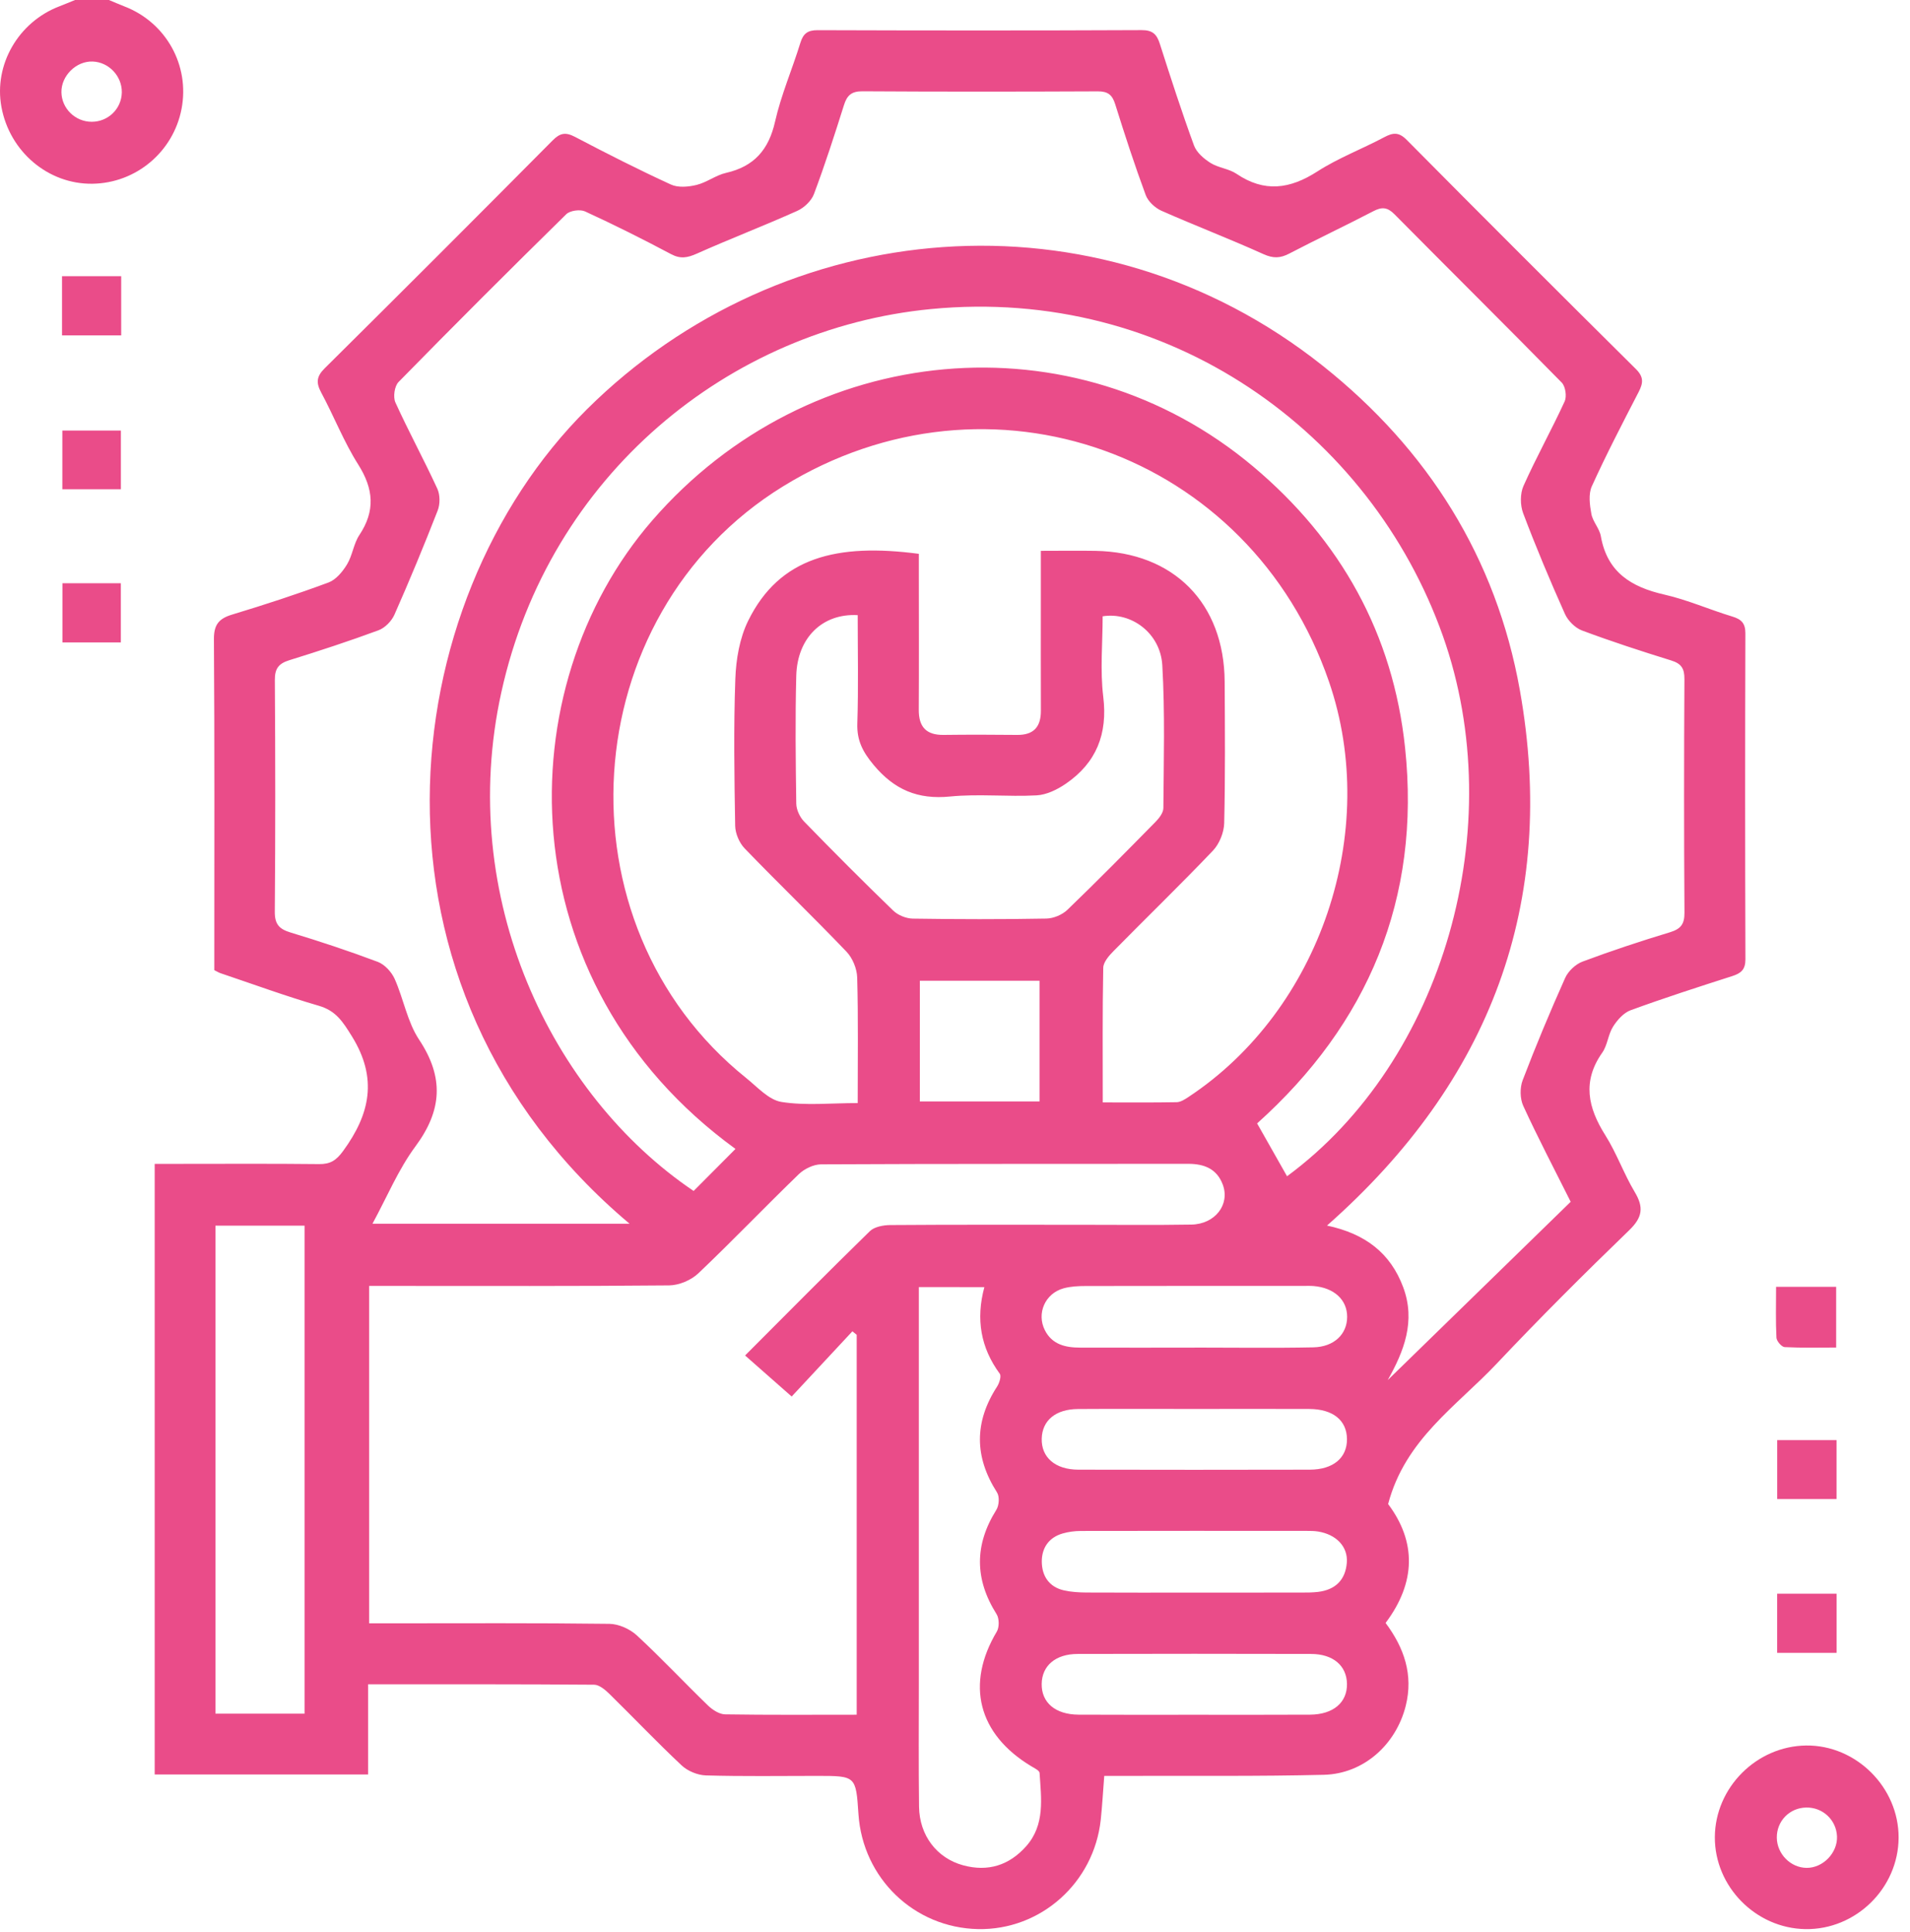 <svg width="86" height="87" viewBox="0 0 86 87" fill="none" xmlns="http://www.w3.org/2000/svg">
<path d="M4.904 0C5.136 0.095 5.364 0.197 5.597 0.287C7.473 1.007 8.552 2.938 8.174 4.905C7.803 6.837 6.127 8.246 4.165 8.274C2.172 8.303 0.431 6.831 0.063 4.809C-0.283 2.909 0.83 0.986 2.679 0.283C2.914 0.193 3.144 0.095 3.377 0C3.885 0 4.395 0 4.904 0ZM5.485 4.158C5.495 3.427 4.899 2.796 4.172 2.771C3.433 2.743 2.752 3.413 2.766 4.156C2.778 4.888 3.389 5.484 4.13 5.484C4.873 5.484 5.474 4.897 5.485 4.158Z" fill="#EA4C89"/>
<path d="M62.502 67.727C63.77 69.419 63.766 71.245 62.388 73.081C63.222 74.2 63.645 75.411 63.295 76.814C62.859 78.553 61.405 79.874 59.614 79.919C56.676 79.992 53.734 79.957 50.794 79.968C50.459 79.969 50.124 79.968 49.72 79.968C49.665 80.667 49.63 81.305 49.563 81.939C49.257 84.785 46.856 86.922 44.039 86.867C41.165 86.809 38.847 84.583 38.653 81.69C38.538 79.968 38.538 79.968 36.791 79.968C35.123 79.968 33.454 79.995 31.788 79.947C31.414 79.937 30.965 79.752 30.692 79.496C29.58 78.453 28.528 77.344 27.438 76.275C27.25 76.09 26.982 75.865 26.751 75.862C23.391 75.836 20.033 75.843 16.574 75.843C16.574 77.218 16.574 78.531 16.574 79.904C13.325 79.904 10.176 79.904 6.965 79.904C6.965 70.78 6.965 61.662 6.965 52.409C7.243 52.409 7.54 52.409 7.837 52.409C10.014 52.409 12.192 52.395 14.368 52.419C14.872 52.425 15.138 52.255 15.447 51.832C16.66 50.172 17.018 48.561 15.847 46.669C15.435 46.006 15.13 45.514 14.349 45.288C12.86 44.854 11.4 44.319 9.929 43.823C9.849 43.797 9.779 43.75 9.649 43.686C9.649 43.457 9.649 43.205 9.649 42.952C9.649 38.23 9.665 33.509 9.632 28.789C9.627 28.127 9.855 27.854 10.456 27.673C11.914 27.232 13.364 26.759 14.793 26.229C15.128 26.104 15.427 25.742 15.625 25.415C15.871 25.011 15.921 24.484 16.18 24.094C16.91 22.999 16.821 22.009 16.125 20.91C15.479 19.89 15.036 18.743 14.461 17.674C14.225 17.231 14.249 16.952 14.62 16.584C18.054 13.181 21.472 9.761 24.877 6.329C25.213 5.989 25.46 5.938 25.889 6.163C27.314 6.911 28.749 7.64 30.21 8.31C30.534 8.459 30.998 8.417 31.364 8.327C31.824 8.215 32.231 7.889 32.691 7.785C33.957 7.496 34.612 6.743 34.898 5.476C35.171 4.27 35.672 3.118 36.037 1.931C36.166 1.513 36.363 1.358 36.812 1.359C41.674 1.375 46.538 1.378 51.401 1.356C51.9 1.354 52.087 1.544 52.225 1.978C52.714 3.51 53.209 5.042 53.762 6.552C53.878 6.868 54.208 7.151 54.508 7.339C54.861 7.56 55.332 7.595 55.674 7.826C56.928 8.676 58.078 8.517 59.312 7.723C60.255 7.115 61.327 6.711 62.324 6.18C62.725 5.966 62.984 5.94 63.343 6.303C66.765 9.758 70.206 13.195 73.658 16.618C74.019 16.976 73.988 17.25 73.783 17.649C73.057 19.054 72.327 20.458 71.674 21.897C71.515 22.246 71.579 22.736 71.653 23.14C71.717 23.491 72.019 23.797 72.08 24.147C72.366 25.768 73.446 26.434 74.935 26.773C75.975 27.009 76.968 27.45 77.994 27.761C78.407 27.885 78.59 28.063 78.588 28.523C78.573 33.414 78.573 38.304 78.59 43.196C78.591 43.66 78.395 43.826 77.994 43.954C76.462 44.445 74.93 44.939 73.42 45.491C73.104 45.607 72.816 45.934 72.627 46.234C72.406 46.587 72.38 47.065 72.144 47.4C71.233 48.694 71.499 49.88 72.282 51.121C72.791 51.929 73.114 52.853 73.605 53.675C74.018 54.364 73.959 54.813 73.358 55.396C71.325 57.359 69.323 59.358 67.383 61.413C65.587 63.317 63.269 64.814 62.502 67.727ZM70.722 54.116C69.979 52.632 69.245 51.233 68.587 49.799C68.437 49.473 68.43 48.982 68.559 48.644C69.152 47.091 69.794 45.554 70.473 44.037C70.61 43.73 70.943 43.417 71.257 43.3C72.551 42.816 73.867 42.381 75.191 41.98C75.679 41.831 75.849 41.615 75.845 41.096C75.821 37.589 75.823 34.084 75.843 30.578C75.847 30.1 75.7 29.88 75.246 29.74C73.898 29.322 72.555 28.885 71.233 28.391C70.921 28.274 70.599 27.951 70.461 27.642C69.794 26.149 69.159 24.64 68.582 23.111C68.445 22.748 68.442 22.228 68.597 21.88C69.173 20.591 69.862 19.356 70.451 18.074C70.553 17.852 70.487 17.401 70.321 17.23C67.825 14.687 65.295 12.181 62.789 9.649C62.469 9.326 62.219 9.31 61.835 9.511C60.583 10.162 59.306 10.764 58.054 11.417C57.645 11.632 57.329 11.642 56.887 11.443C55.372 10.758 53.816 10.163 52.295 9.49C52.007 9.362 51.694 9.072 51.587 8.783C51.088 7.434 50.642 6.065 50.212 4.69C50.081 4.272 49.884 4.113 49.438 4.114C45.904 4.13 42.37 4.133 38.837 4.111C38.344 4.108 38.14 4.289 38.001 4.731C37.577 6.077 37.144 7.422 36.648 8.742C36.532 9.049 36.201 9.36 35.892 9.498C34.399 10.167 32.87 10.754 31.376 11.421C30.957 11.607 30.642 11.671 30.212 11.442C28.941 10.766 27.652 10.122 26.345 9.521C26.122 9.419 25.668 9.479 25.498 9.645C22.956 12.141 20.436 14.659 17.943 17.204C17.762 17.389 17.693 17.877 17.803 18.121C18.399 19.432 19.089 20.698 19.691 22.006C19.819 22.284 19.819 22.705 19.705 22.995C19.09 24.571 18.443 26.134 17.759 27.681C17.631 27.97 17.332 28.274 17.044 28.381C15.72 28.87 14.378 29.31 13.031 29.728C12.551 29.877 12.371 30.101 12.375 30.621C12.399 34.098 12.401 37.577 12.373 41.054C12.368 41.615 12.57 41.835 13.081 41.99C14.404 42.391 15.719 42.826 17.011 43.313C17.32 43.431 17.629 43.766 17.769 44.077C18.171 44.977 18.339 46.015 18.871 46.816C19.999 48.516 19.907 50 18.705 51.623C17.931 52.668 17.422 53.908 16.771 55.104C20.69 55.104 24.488 55.104 28.347 55.104C15.655 44.426 17.683 27.115 26.43 18.428C35.223 9.697 49.333 8.339 59.559 16.471C64.295 20.237 67.371 25.128 68.432 31.072C70.142 40.657 67.117 48.687 59.75 55.187C61.471 55.553 62.602 56.422 63.177 57.954C63.756 59.493 63.21 60.859 62.483 62.146C65.216 59.487 67.941 56.829 70.722 54.116ZM49.653 49.642C50.843 49.642 51.912 49.652 52.981 49.632C53.159 49.628 53.349 49.506 53.508 49.4C59.446 45.481 62.163 37.442 59.837 30.689C56.284 20.375 44.542 16.178 35.256 21.902C25.828 27.712 24.96 41.608 33.594 48.54C34.1 48.946 34.613 49.53 35.187 49.621C36.278 49.794 37.418 49.671 38.619 49.671C38.619 47.685 38.647 45.852 38.596 44.022C38.586 43.624 38.389 43.141 38.114 42.854C36.61 41.282 35.04 39.771 33.529 38.204C33.287 37.953 33.109 37.532 33.102 37.187C33.064 34.981 33.029 32.773 33.109 30.571C33.14 29.69 33.302 28.738 33.686 27.956C35.099 25.082 37.691 24.453 41.372 24.939C41.372 25.237 41.372 25.545 41.372 25.851C41.372 27.887 41.381 29.923 41.369 31.958C41.364 32.73 41.702 33.102 42.484 33.093C43.587 33.079 44.69 33.081 45.794 33.093C46.542 33.102 46.87 32.732 46.867 32.003C46.86 30.277 46.865 28.554 46.865 26.828C46.865 26.186 46.865 25.543 46.865 24.804C47.753 24.804 48.537 24.792 49.319 24.805C52.852 24.866 55.123 27.165 55.142 30.702C55.154 32.824 55.171 34.945 55.121 37.064C55.111 37.486 54.905 37.998 54.615 38.303C53.152 39.838 51.627 41.313 50.14 42.825C49.934 43.033 49.68 43.324 49.675 43.579C49.636 45.557 49.653 47.533 49.653 49.642ZM38.574 77.213C38.574 71.433 38.574 65.77 38.574 60.106C38.51 60.054 38.444 60.001 38.38 59.949C37.418 60.982 36.456 62.014 35.646 62.885C34.864 62.196 34.216 61.624 33.548 61.037C35.439 59.144 37.285 57.275 39.165 55.441C39.368 55.242 39.766 55.168 40.075 55.164C42.93 55.143 45.784 55.152 48.639 55.152C50.306 55.152 51.974 55.171 53.641 55.143C54.714 55.124 55.392 54.237 55.056 53.34C54.791 52.635 54.225 52.407 53.506 52.407C47.995 52.414 42.483 52.402 36.973 52.43C36.631 52.432 36.215 52.632 35.964 52.876C34.441 54.349 32.976 55.883 31.439 57.342C31.116 57.648 30.575 57.876 30.131 57.881C25.948 57.921 21.766 57.905 17.582 57.905C17.278 57.905 16.974 57.905 16.622 57.905C16.622 63.006 16.622 68.012 16.622 73.098C16.992 73.098 17.297 73.098 17.603 73.098C20.881 73.098 24.16 73.079 27.438 73.121C27.856 73.126 28.359 73.351 28.672 73.639C29.772 74.655 30.796 75.751 31.872 76.793C32.076 76.99 32.383 77.192 32.648 77.197C34.593 77.228 36.541 77.213 38.574 77.213ZM33.116 51.736C22.799 44.234 22.835 30.962 29.369 23.436C36.432 15.3 48.362 14.226 56.436 21.016C60.367 24.322 62.725 28.547 63.265 33.67C63.986 40.48 61.585 46.118 56.603 50.587C57.078 51.425 57.515 52.198 57.951 52.967C65.007 47.768 68.007 37.223 64.969 28.64C61.726 19.482 52.639 12.88 41.918 13.917C32.824 14.796 24.728 21.399 22.574 31.171C20.54 40.403 24.827 49.305 31.231 53.629C31.843 53.017 32.454 52.402 33.116 51.736ZM38.619 27.7C37.028 27.612 35.898 28.723 35.853 30.426C35.802 32.345 35.826 34.267 35.853 36.188C35.857 36.461 36.011 36.793 36.204 36.992C37.522 38.349 38.859 39.69 40.218 41.004C40.432 41.211 40.799 41.36 41.096 41.365C43.101 41.396 45.106 41.4 47.112 41.363C47.435 41.358 47.829 41.192 48.062 40.968C49.404 39.676 50.713 38.347 52.021 37.017C52.187 36.848 52.38 36.603 52.382 36.39C52.397 34.245 52.458 32.093 52.334 29.954C52.251 28.519 50.947 27.543 49.648 27.752C49.648 28.953 49.53 30.177 49.675 31.371C49.881 33.055 49.362 34.347 47.995 35.288C47.609 35.553 47.126 35.791 46.673 35.815C45.378 35.886 44.065 35.739 42.78 35.867C41.322 36.012 40.265 35.561 39.332 34.44C38.847 33.856 38.577 33.343 38.602 32.578C38.655 30.951 38.619 29.322 38.619 27.7ZM9.701 55.192C9.701 62.552 9.701 69.849 9.701 77.166C11.065 77.166 12.378 77.166 13.713 77.166C13.713 69.822 13.713 62.526 13.713 55.192C12.366 55.192 11.076 55.192 9.701 55.192ZM41.372 57.957C41.372 58.356 41.372 58.665 41.372 58.974C41.372 64.569 41.372 70.164 41.372 75.758C41.372 77.624 41.357 79.488 41.381 81.353C41.398 82.654 42.187 83.674 43.367 83.994C44.485 84.298 45.438 83.996 46.2 83.141C47.065 82.17 46.88 80.982 46.808 79.833C46.801 79.726 46.575 79.619 46.435 79.534C44.036 78.092 43.471 75.836 44.884 73.468C44.999 73.273 44.994 72.879 44.872 72.686C43.877 71.11 43.875 69.564 44.863 67.986C44.986 67.789 45.011 67.39 44.892 67.205C43.87 65.604 43.861 64.032 44.894 62.438C44.998 62.279 45.094 61.968 45.017 61.861C44.158 60.691 43.932 59.41 44.322 57.959C43.312 57.957 42.396 57.957 41.372 57.957ZM53.79 60.684C53.79 60.683 53.79 60.681 53.79 60.681C55.569 60.681 57.349 60.707 59.129 60.671C60.07 60.652 60.654 60.077 60.657 59.303C60.661 58.531 60.07 57.985 59.142 57.91C58.973 57.897 58.804 57.905 58.635 57.905C55.386 57.905 52.138 57.902 48.889 57.909C48.554 57.909 48.205 57.926 47.886 58.014C47.055 58.244 46.663 59.145 47.048 59.902C47.374 60.545 47.974 60.681 48.623 60.683C50.344 60.688 52.066 60.684 53.79 60.684ZM53.752 71.715C55.361 71.715 56.971 71.717 58.581 71.713C58.835 71.713 59.091 71.713 59.341 71.684C60.118 71.591 60.58 71.153 60.642 70.369C60.699 69.646 60.168 69.095 59.344 68.963C59.179 68.937 59.008 68.936 58.838 68.936C55.45 68.934 52.059 68.932 48.67 68.939C48.392 68.939 48.103 68.977 47.836 69.055C47.215 69.238 46.903 69.715 46.908 70.324C46.913 70.967 47.238 71.466 47.913 71.616C48.24 71.689 48.584 71.708 48.92 71.711C50.532 71.72 52.142 71.715 53.752 71.715ZM53.788 63.445C52.036 63.445 50.287 63.436 48.535 63.448C47.53 63.455 46.927 63.963 46.905 64.778C46.882 65.624 47.511 66.177 48.553 66.179C52.026 66.188 55.5 66.186 58.973 66.179C60.03 66.177 60.656 65.647 60.649 64.802C60.642 63.959 60.022 63.452 58.956 63.446C57.232 63.438 55.51 63.445 53.788 63.445ZM53.733 77.215C55.484 77.215 57.234 77.221 58.985 77.211C60.032 77.204 60.664 76.663 60.649 75.821C60.635 75.005 60.025 74.478 59.027 74.477C55.526 74.468 52.024 74.468 48.521 74.477C47.525 74.48 46.917 75.007 46.903 75.822C46.889 76.667 47.518 77.206 48.565 77.211C50.288 77.221 52.011 77.215 53.733 77.215ZM41.417 49.599C43.238 49.599 45.001 49.599 46.806 49.599C46.806 47.764 46.806 45.98 46.806 44.163C44.986 44.163 43.224 44.163 41.417 44.163C41.417 45.97 41.417 47.735 41.417 49.599Z" fill="#EA4C89"/>
<path d="M85.487 82.752C85.477 85.022 83.563 86.901 81.295 86.868C79.056 86.835 77.201 84.951 77.213 82.723C77.225 80.495 79.089 78.626 81.324 78.6C83.576 78.574 85.497 80.489 85.487 82.752ZM81.322 81.393C80.575 81.408 79.996 82.002 80.003 82.749C80.01 83.481 80.621 84.103 81.343 84.11C82.084 84.117 82.746 83.431 82.713 82.688C82.68 81.947 82.069 81.377 81.322 81.393Z" fill="#EA4C89"/>
<path d="M5.441 28.927C4.559 28.927 3.723 28.927 2.811 28.927C2.811 28.054 2.811 27.198 2.811 26.263C3.647 26.263 4.505 26.263 5.441 26.263C5.441 27.103 5.441 27.959 5.441 28.927Z" fill="#EA4C89"/>
<path d="M79.97 57.945C80.93 57.945 81.766 57.945 82.675 57.945C82.675 58.826 82.675 59.683 82.675 60.679C81.913 60.679 81.134 60.7 80.357 60.66C80.22 60.654 79.996 60.393 79.987 60.239C79.948 59.51 79.97 58.779 79.97 57.945Z" fill="#EA4C89"/>
<path d="M5.443 22.032C4.562 22.032 3.721 22.032 2.807 22.032C2.807 21.166 2.807 20.313 2.807 19.387C3.654 19.387 4.51 19.387 5.443 19.387C5.443 20.223 5.443 21.078 5.443 22.032Z" fill="#EA4C89"/>
<path d="M80.02 64.849C80.958 64.849 81.797 64.849 82.692 64.849C82.692 65.74 82.692 66.597 82.692 67.503C81.796 67.503 80.937 67.503 80.02 67.503C80.02 66.624 80.02 65.764 80.02 64.849Z" fill="#EA4C89"/>
<path d="M2.793 12.437C3.723 12.437 4.56 12.437 5.457 12.437C5.457 13.328 5.457 14.186 5.457 15.102C4.567 15.102 3.709 15.102 2.793 15.102C2.793 14.221 2.793 13.366 2.793 12.437Z" fill="#EA4C89"/>
<path d="M80.018 71.766C80.929 71.766 81.787 71.766 82.694 71.766C82.694 72.673 82.694 73.528 82.694 74.428C81.784 74.428 80.927 74.428 80.018 74.428C80.018 73.525 80.018 72.666 80.018 71.766Z" fill="#EA4C89"/>
</svg>

